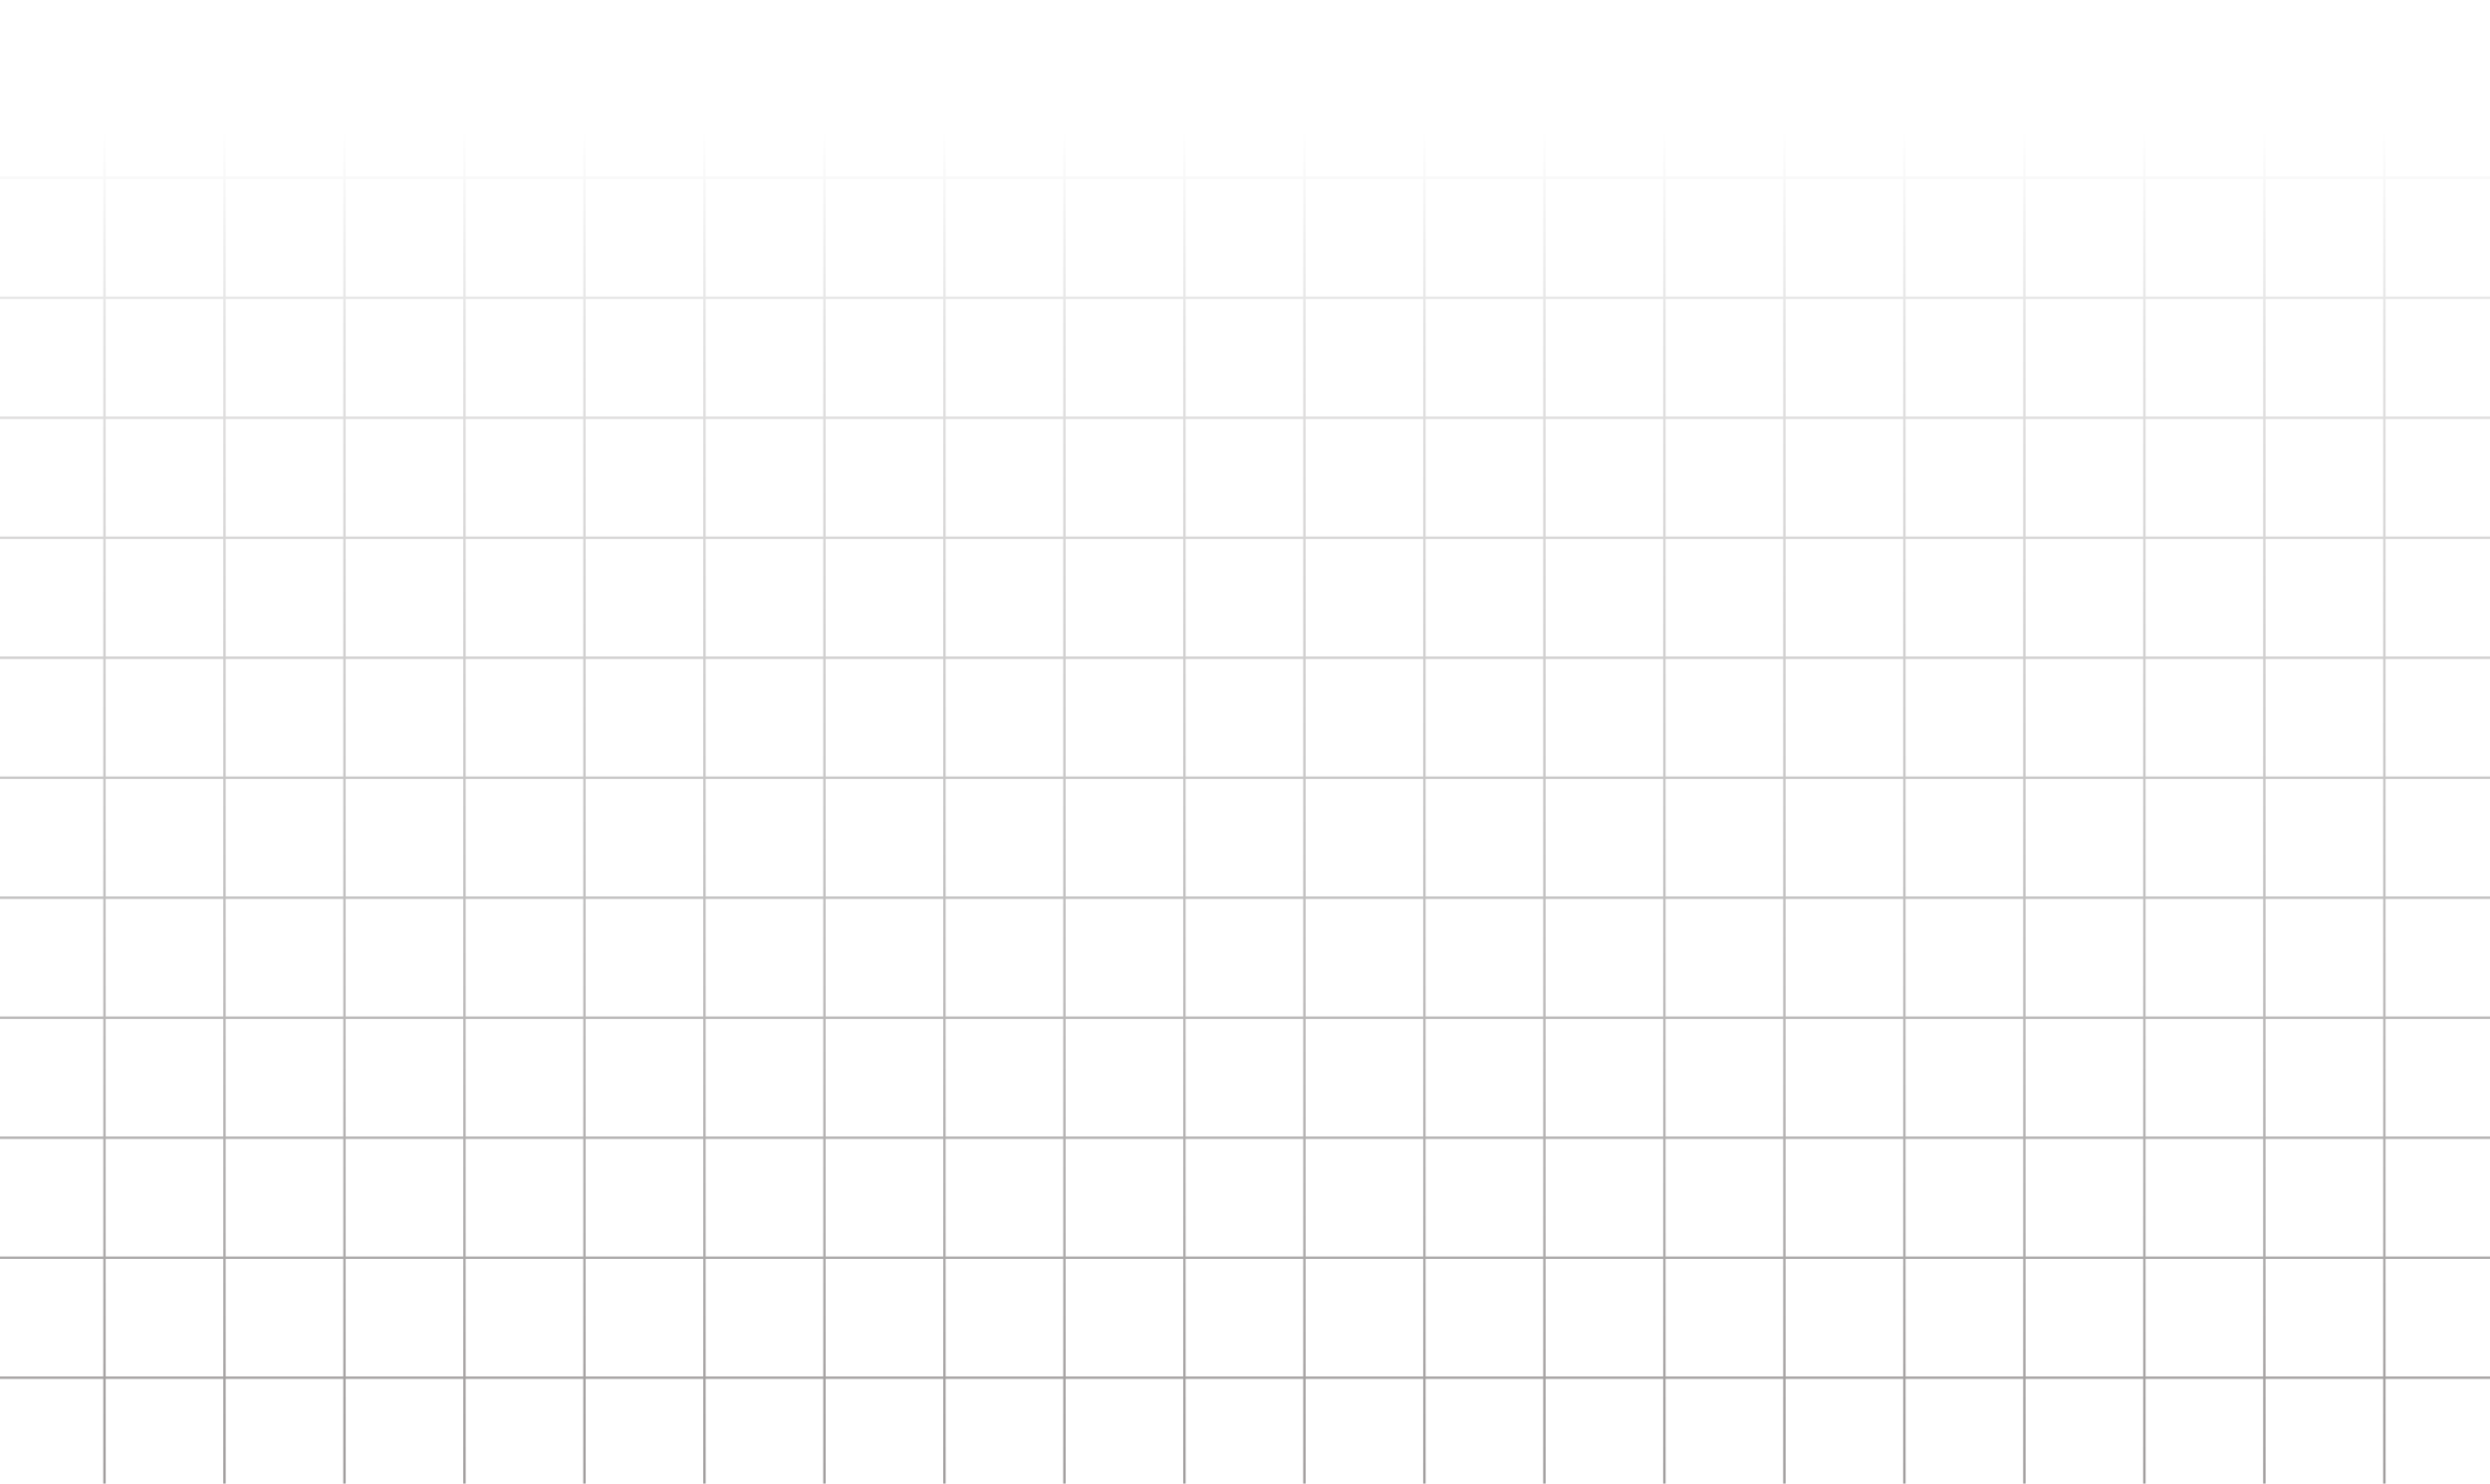 <svg xmlns="http://www.w3.org/2000/svg" width="1440" height="858" viewBox="0 0 1440 858" fill="none">
  <path opacity="0.4" fill-rule="evenodd" clip-rule="evenodd"
    d="M-9.664 -104.667L1448.99 -104.667V-106.055L-9.664 -106.055L-9.664 -104.667ZM1448.99 -35.273L-9.664 -35.273L-9.664 -36.661L1448.99 -36.661V-35.273ZM-9.664 1283.21V1352.61L-9.664 1442.14H-8.276L-8.276 1352.61H59.73V1442.14H61.118L61.118 1352.61H129.125V1442.14H130.513V1352.61H198.519V1442.14H199.906V1352.61H267.913V1442.14H269.301V1352.61H337.307V1442.14H338.695V1352.61H406.702V1442.14H408.09V1352.61H476.095V1442.14H477.483V1352.61H545.489V1442.14H546.877V1352.61H614.884V1442.14H616.272V1352.61H684.276V1442.14H685.664V1352.61H753.671V1442.14H755.059V1352.61H823.066V1442.14H824.454V1352.61H892.46V1442.14H893.847V1352.61H961.853V1442.14H963.241V1352.61H1031.25V1442.14H1032.64V1352.61H1100.64V1442.14H1102.03V1352.61H1170.04V1442.14H1171.42V1352.61H1239.43V1442.14H1240.82V1352.61H1308.82V1442.14H1310.21V1352.61H1378.22V1442.14H1379.61V1352.61H1447.61V1442.14H1449V-29.014H1447.61V32.733H1379.61V-29.014H1378.22V32.733H1310.21V-29.014H1308.82V32.733L1240.82 32.733V-29.014H1239.43V32.733H1171.42V-29.014H1170.04V32.733H1102.03V-29.014H1100.64V32.733H1032.64V-29.014H1031.25V32.733H963.241V-29.014H961.853V32.733L893.847 32.733V-29.014H892.46V32.733H824.454V-29.014H823.066V32.733H755.059V-29.014H753.671V32.733H685.664V-29.014H684.276V32.733H616.272V-29.014H614.884V32.733H546.877V-29.014H545.489V32.733L477.483 32.733V-29.014H476.095V32.733H408.09V-29.014H406.702V32.733H338.695V-29.014H337.307V32.733H269.301V-29.014H267.913V32.733H199.906V-29.014H198.519V32.733L130.513 32.733V-29.014H129.125V32.733H61.118V-29.014H59.73V32.733H-8.276L-8.276 -29.014H-9.664V34.121V103.515V172.909V242.303V311.697V381.091V450.485V519.879V589.273V658.668V728.062V797.456V866.85V936.244V1005.64V1075.03V1144.43V1213.82V1283.21ZM-8.276 34.121L-8.276 102.127H59.73L59.73 34.121H-8.276ZM61.118 34.121L61.118 102.127H129.125L129.125 34.121H61.118ZM130.513 34.121L130.513 102.127L198.519 102.127L198.519 34.121L130.513 34.121ZM199.906 34.121L199.906 102.127H267.913L267.913 34.121H199.906ZM269.301 34.121L269.301 102.127H337.307L337.307 34.121H269.301ZM338.695 34.121L338.695 102.127H406.702L406.702 34.121H338.695ZM408.09 34.121L408.09 102.127H476.095L476.095 34.121H408.09ZM477.483 34.121L477.483 102.127L545.489 102.127L545.489 34.121L477.483 34.121ZM546.877 34.121L546.877 102.127H614.884L614.884 34.121H546.877ZM616.272 34.121L616.272 102.127H684.276L684.276 34.121H616.272ZM685.664 34.121L685.664 102.127H753.671L753.671 34.121H685.664ZM755.059 34.121L755.059 102.127H823.066L823.066 34.121H755.059ZM824.454 34.121L824.454 102.127H892.46L892.46 34.121H824.454ZM893.847 34.121L893.847 102.127L961.853 102.127L961.853 34.121L893.847 34.121ZM963.241 34.121L963.241 102.127H1031.25L1031.25 34.121H963.241ZM1032.64 34.121V102.127H1100.64L1100.64 34.121H1032.64ZM1102.03 34.121V102.127H1170.04L1170.04 34.121H1102.03ZM1171.42 34.121V102.127H1239.43L1239.43 34.121H1171.42ZM1240.82 34.121V102.127L1308.82 102.127L1308.82 34.121L1240.82 34.121ZM1310.21 34.121V102.127H1378.22L1378.22 34.121H1310.21ZM1379.61 34.121V102.127H1447.61L1447.61 34.121H1379.61ZM1379.61 103.515H1447.61V171.521H1379.61V103.515ZM1310.21 103.515H1378.22V171.521H1310.21V103.515ZM1240.82 103.515L1308.82 103.515V171.521H1240.82V103.515ZM1171.42 103.515H1239.43V171.521H1171.42V103.515ZM1102.03 103.515H1170.04V171.521H1102.03V103.515ZM1032.64 103.515H1100.64V171.521L1032.64 171.521V103.515ZM963.241 103.515H1031.25V171.521H963.241V103.515ZM893.847 103.515L961.853 103.515V171.521H893.847V103.515ZM824.454 103.515H892.46V171.521H824.454V103.515ZM755.059 103.515H823.066V171.521H755.059V103.515ZM685.664 103.515H753.671V171.521H685.664V103.515ZM616.272 103.515H684.276V171.521H616.272V103.515ZM546.877 103.515H614.884V171.521H546.877V103.515ZM477.483 103.515L545.489 103.515V171.521H477.483V103.515ZM408.09 103.515H476.095V171.521H408.09V103.515ZM338.695 103.515H406.702V171.521L338.695 171.521V103.515ZM269.301 103.515H337.307V171.521H269.301V103.515ZM199.906 103.515H267.913V171.521H199.906V103.515ZM130.513 103.515L198.519 103.515V171.521H130.513V103.515ZM61.118 103.515H129.125V171.521H61.118V103.515ZM-8.276 103.515H59.73V171.521H-8.276L-8.276 103.515ZM-8.276 172.909L-8.276 240.915H59.73L59.73 172.909H-8.276ZM61.118 172.909L61.118 240.915H129.125L129.125 172.909H61.118ZM130.513 172.909L130.513 240.915H198.519L198.519 172.909H130.513ZM199.906 172.909L199.906 240.915H267.913L267.913 172.909H199.906ZM269.301 172.909L269.301 240.915H337.307L337.307 172.909H269.301ZM338.695 172.909L338.695 240.915L406.702 240.915L406.702 172.909L338.695 172.909ZM408.09 172.909L408.09 240.915H476.095L476.095 172.909H408.09ZM477.483 172.909L477.483 240.915H545.489V172.909H477.483ZM546.877 172.909V240.915H614.884V172.909H546.877ZM616.272 172.909V240.915H684.276V172.909H616.272ZM685.664 172.909V240.915H753.671V172.909H685.664ZM755.059 172.909V240.915H823.066V172.909H755.059ZM824.454 172.909V240.915H892.46V172.909H824.454ZM893.847 172.909V240.915H961.853V172.909H893.847ZM963.241 172.909V240.915H1031.25V172.909H963.241ZM1032.64 172.909V240.915L1100.64 240.915V172.909L1032.64 172.909ZM1102.03 172.909V240.915H1170.04V172.909H1102.03ZM1171.42 172.909V240.915H1239.43V172.909H1171.42ZM1240.82 172.909V240.915H1308.82V172.909H1240.82ZM1310.21 172.909V240.915H1378.22V172.909H1310.21ZM1379.61 172.909V240.915H1447.61V172.909H1379.61ZM1379.61 242.303H1447.61V310.309H1379.61V242.303ZM1310.21 242.303H1378.22V310.309H1310.21V242.303ZM1240.82 242.303H1308.82V310.309H1240.82V242.303ZM1171.42 242.303H1239.43V310.309H1171.42V242.303ZM1102.03 242.303H1170.04V310.309H1102.03V242.303ZM1032.64 242.303L1100.64 242.303V310.309L1032.64 310.309V242.303ZM963.241 242.303H1031.25V310.309H963.241V242.303ZM893.847 242.303H961.853V310.309H893.847V242.303ZM824.454 242.303H892.46V310.309H824.454V242.303ZM755.059 242.303H823.066V310.309H755.059V242.303ZM685.664 242.303H753.671V310.309H685.664V242.303ZM616.272 242.303H684.276V310.309H616.272V242.303ZM546.877 242.303H614.884V310.309H546.877V242.303ZM477.483 242.303H545.489V310.309H477.483V242.303ZM408.09 242.303H476.095V310.309H408.09V242.303ZM338.695 242.303L406.702 242.303V310.309L338.695 310.309V242.303ZM269.301 242.303H337.307V310.309H269.301V242.303ZM199.906 242.303H267.913V310.309H199.906V242.303ZM130.513 242.303H198.519V310.309H130.513V242.303ZM61.118 242.303H129.125V310.309H61.118V242.303ZM-8.276 242.303H59.73V310.309H-8.276L-8.276 242.303ZM-8.276 311.697L-8.276 379.703H59.73V311.697H-8.276ZM61.118 311.697V379.703H129.125V311.697H61.118ZM130.513 311.697V379.703H198.519V311.697H130.513ZM199.906 311.697V379.703H267.913V311.697H199.906ZM269.301 311.697V379.703H337.307V311.697H269.301ZM338.695 311.697V379.703L406.702 379.703V311.697L338.695 311.697ZM408.09 311.697V379.703H476.095V311.697H408.09ZM477.483 311.697V379.703H545.489V311.697H477.483ZM546.877 311.697V379.703H614.884V311.697H546.877ZM616.272 311.697V379.703H684.276V311.697H616.272ZM685.664 311.697V379.703H753.671V311.697H685.664ZM755.059 311.697V379.703H823.066V311.697H755.059ZM824.454 311.697V379.703H892.46V311.697H824.454ZM893.847 311.697V379.703H961.853V311.697H893.847ZM963.241 311.697V379.703H1031.25V311.697H963.241ZM1032.64 311.697V379.703L1100.64 379.703V311.697L1032.64 311.697ZM1102.03 311.697V379.703H1170.04V311.697H1102.03ZM1171.42 311.697V379.703H1239.43V311.697H1171.42ZM1240.82 311.697V379.703H1308.82V311.697H1240.82ZM1310.21 311.697V379.703H1378.22V311.697H1310.21ZM1379.61 311.697V379.703H1447.61V311.697H1379.61ZM1379.61 381.091H1447.61V449.097H1379.61V381.091ZM1310.21 381.091H1378.22V449.097H1310.21V381.091ZM1240.82 381.091H1308.82V449.097H1240.82V381.091ZM1171.42 381.091H1239.43V449.097H1171.42V381.091ZM1102.03 381.091H1170.04V449.097H1102.03V381.091ZM1032.64 381.091L1100.64 381.091V449.097H1032.64V381.091ZM963.241 381.091H1031.25V449.097H963.241V381.091ZM893.847 381.091H961.853V449.097H893.847V381.091ZM824.454 381.091H892.46V449.097H824.454V381.091ZM755.059 381.091H823.066V449.097H755.059V381.091ZM685.664 381.091H753.671V449.097L685.664 449.097V381.091ZM616.272 381.091H684.276V449.097H616.272V381.091ZM546.877 381.091H614.884V449.097H546.877V381.091ZM477.483 381.091H545.489V449.097H477.483V381.091ZM408.09 381.091H476.095V449.097H408.09V381.091ZM338.695 381.091L406.702 381.091V449.097H338.695V381.091ZM269.301 381.091H337.307V449.097H269.301V381.091ZM199.906 381.091H267.913V449.097H199.906V381.091ZM130.513 381.091H198.519V449.097H130.513V381.091ZM61.118 381.091H129.125V449.097H61.118V381.091ZM-8.276 381.091H59.73V449.097H-8.276L-8.276 381.091ZM-8.276 450.485L-8.276 518.491H59.73V450.485H-8.276ZM61.118 450.485V518.491H129.125V450.485H61.118ZM130.513 450.485V518.491H198.519V450.485H130.513ZM199.906 450.485V518.491H267.913V450.485H199.906ZM269.301 450.485V518.491H337.307V450.485H269.301ZM338.695 450.485V518.491H406.702V450.485H338.695ZM408.09 450.485V518.491H476.095V450.485H408.09ZM477.483 450.485V518.491H545.489V450.485H477.483ZM546.877 450.485V518.491H614.884V450.485H546.877ZM616.272 450.485V518.491H684.276V450.485H616.272ZM685.664 450.485V518.491L753.671 518.491V450.485L685.664 450.485ZM755.059 450.485V518.491H823.066V450.485H755.059ZM824.454 450.485V518.491H892.46V450.485H824.454ZM893.847 450.485V518.491H961.853V450.485H893.847ZM963.241 450.485V518.491H1031.25V450.485H963.241ZM1032.64 450.485V518.491H1100.64V450.485H1032.64ZM1102.03 450.485V518.491H1170.04V450.485H1102.03ZM1171.42 450.485V518.491H1239.43V450.485H1171.42ZM1240.82 450.485V518.491H1308.82V450.485H1240.82ZM1310.21 450.485V518.491H1378.22V450.485H1310.21ZM1379.61 450.485V518.491H1447.61V450.485H1379.61ZM1379.61 519.879H1447.61V587.885H1379.61V519.879ZM1310.21 519.879H1378.22V587.885H1310.21V519.879ZM1240.82 519.879H1308.82V587.885H1240.82V519.879ZM1171.42 519.879H1239.43V587.885H1171.42V519.879ZM1102.03 519.879H1170.04V587.885H1102.03V519.879ZM1032.64 519.879H1100.64V587.885H1032.64V519.879ZM963.241 519.879H1031.25V587.885H963.241V519.879ZM893.847 519.879H961.853V587.885H893.847V519.879ZM824.454 519.879H892.46V587.885H824.454V519.879ZM755.059 519.879H823.066V587.885H755.059V519.879ZM685.664 519.879L753.671 519.879V587.885L685.664 587.885V519.879ZM616.272 519.879H684.276V587.885H616.272V519.879ZM546.877 519.879H614.884V587.885H546.877V519.879ZM477.483 519.879H545.489V587.885H477.483V519.879ZM408.09 519.879H476.095V587.885H408.09V519.879ZM338.695 519.879H406.702V587.885H338.695V519.879ZM269.301 519.879H337.307V587.885H269.301V519.879ZM199.906 519.879H267.913V587.885H199.906V519.879ZM130.513 519.879H198.519V587.885H130.513V519.879ZM61.118 519.879H129.125V587.885H61.118V519.879ZM-8.276 519.879H59.73V587.885H-8.276L-8.276 519.879ZM-8.276 589.273L-8.276 657.28H59.73V589.273H-8.276ZM61.118 589.273V657.28H129.125V589.273H61.118ZM130.513 589.273V657.28H198.519V589.273H130.513ZM199.906 589.273V657.28H267.913V589.273H199.906ZM269.301 589.273V657.28H337.307V589.273H269.301ZM338.695 589.273V657.28H406.702V589.273H338.695ZM408.09 589.273V657.28H476.095V589.273H408.09ZM477.483 589.273V657.28H545.489V589.273H477.483ZM546.877 589.273V657.28H614.884V589.273H546.877ZM616.272 589.273V657.28H684.276V589.273H616.272ZM685.664 589.273V657.28L753.671 657.28V589.273L685.664 589.273ZM755.059 589.273V657.28H823.066V589.273H755.059ZM824.454 589.273V657.28H892.46V589.273H824.454ZM893.847 589.273V657.28H961.853V589.273H893.847ZM963.241 589.273V657.28H1031.25V589.273H963.241ZM1032.64 589.273V657.28H1100.64V589.273H1032.64ZM1102.03 589.273V657.28H1170.04V589.273H1102.03ZM1171.42 589.273V657.28H1239.43V589.273H1171.42ZM1240.82 589.273V657.28H1308.82V589.273H1240.82ZM1310.21 589.273V657.28H1378.22V589.273H1310.21ZM1379.61 589.273V657.28H1447.61V589.273H1379.61ZM1379.61 658.668H1447.61V726.674H1379.61V658.668ZM1310.21 658.668H1378.22V726.674H1310.21V658.668ZM1240.82 658.668H1308.82V726.674H1240.82V658.668ZM1171.42 658.668H1239.43V726.674H1171.42V658.668ZM1102.03 658.668H1170.04V726.674H1102.03V658.668ZM1032.64 658.668H1100.64V726.674H1032.64V658.668ZM963.241 658.668H1031.25V726.674H963.241V658.668ZM893.847 658.668H961.853V726.674H893.847V658.668ZM824.454 658.668H892.46V726.674H824.454V658.668ZM755.059 658.668H823.066V726.674H755.059V658.668ZM685.664 658.668L753.671 658.668V726.674L685.664 726.674V658.668ZM616.272 658.668H684.276V726.674H616.272V658.668ZM546.877 658.668H614.884V726.674H546.877V658.668ZM477.483 658.668H545.489V726.674H477.483V658.668ZM408.09 658.668H476.095V726.674H408.09V658.668ZM338.695 658.668H406.702V726.674H338.695V658.668ZM269.301 658.668H337.307V726.674H269.301V658.668ZM199.906 658.668H267.913V726.674H199.906V658.668ZM130.513 658.668H198.519V726.674H130.513V658.668ZM61.118 658.668H129.125V726.674H61.118V658.668ZM-8.276 658.668H59.73V726.674H-8.276L-8.276 658.668ZM-8.276 728.062L-8.276 796.068H59.73V728.062H-8.276ZM61.118 728.062V796.068H129.125V728.062H61.118ZM130.513 728.062V796.068H198.519V728.062H130.513ZM199.906 728.062V796.068H267.913V728.062H199.906ZM269.301 728.062V796.068H337.307V728.062H269.301ZM338.695 728.062V796.068H406.702V728.062H338.695ZM408.09 728.062V796.068H476.095V728.062H408.09ZM477.483 728.062V796.068H545.489V728.062H477.483ZM546.877 728.062V796.068H614.884V728.062H546.877ZM616.272 728.062V796.068H684.276V728.062H616.272ZM685.664 728.062V796.068L753.671 796.068V728.062L685.664 728.062ZM755.059 728.062V796.068H823.066V728.062H755.059ZM824.454 728.062V796.068H892.46V728.062H824.454ZM893.847 728.062V796.068H961.853V728.062H893.847ZM963.241 728.062V796.068H1031.25V728.062H963.241ZM1032.64 728.062V796.068H1100.64V728.062H1032.64ZM1102.03 728.062V796.068H1170.04V728.062H1102.03ZM1171.42 728.062V796.068H1239.43V728.062H1171.42ZM1240.82 728.062V796.068H1308.82V728.062H1240.82ZM1310.21 728.062V796.068H1378.22V728.062H1310.21ZM1379.61 728.062V796.068H1447.61V728.062H1379.61ZM1379.61 797.456H1447.61V865.462H1379.61V797.456ZM1310.21 797.456H1378.22V865.462H1310.21V797.456ZM1240.82 797.456H1308.82V865.462H1240.82V797.456ZM1171.42 797.456H1239.43V865.462H1171.42V797.456ZM1102.03 797.456H1170.04V865.462H1102.03V797.456ZM1032.64 797.456H1100.64V865.462H1032.64V797.456ZM963.241 797.456H1031.25V865.462H963.241V797.456ZM893.847 797.456H961.853V865.462H893.847V797.456ZM824.454 797.456H892.46V865.462H824.454V797.456ZM755.059 797.456H823.066V865.462H755.059V797.456ZM685.664 797.456L753.671 797.456V865.462L685.664 865.462V797.456ZM616.272 797.456H684.276V865.462H616.272V797.456ZM546.877 797.456H614.884V865.462H546.877V797.456ZM477.483 797.456H545.489V865.462H477.483V797.456ZM408.09 797.456H476.095V865.462H408.09V797.456ZM338.695 797.456H406.702V865.462H338.695V797.456ZM269.301 797.456H337.307V865.462H269.301V797.456ZM199.906 797.456H267.913V865.462H199.906V797.456ZM130.513 797.456H198.519V865.462H130.513V797.456ZM61.118 797.456H129.125V865.462H61.118V797.456ZM-8.276 797.456H59.73V865.462H-8.276L-8.276 797.456ZM-8.276 866.85L-8.276 934.856H59.73V866.85H-8.276ZM61.118 866.85V934.856H129.125V866.85H61.118ZM130.513 866.85V934.856H198.519V866.85H130.513ZM199.906 866.85V934.856H267.913V866.85H199.906ZM269.301 866.85V934.856H337.307V866.85H269.301ZM338.695 866.85V934.856H406.702V866.85H338.695ZM408.09 866.85V934.856H476.095V866.85H408.09ZM477.483 866.85V934.856H545.489V866.85H477.483ZM546.877 866.85V934.856H614.884V866.85H546.877ZM616.272 866.85V934.856H684.276V866.85H616.272ZM685.664 866.85V934.856L753.671 934.856V866.85L685.664 866.85ZM755.059 866.85V934.856H823.066V866.85H755.059ZM824.454 866.85V934.856H892.46V866.85H824.454ZM893.847 866.85V934.856H961.853V866.85H893.847ZM963.241 866.85V934.856H1031.25V866.85H963.241ZM1032.64 866.85V934.856H1100.64V866.85H1032.64ZM1102.03 866.85V934.856H1170.04V866.85H1102.03ZM1171.42 866.85V934.856H1239.43V866.85H1171.42ZM1240.82 866.85V934.856H1308.82V866.85H1240.82ZM1310.21 866.85V934.856H1378.22V866.85H1310.21ZM1379.61 866.85V934.856H1447.61V866.85H1379.61ZM1379.61 936.244H1447.61V1004.25H1379.61V936.244ZM1310.21 936.244H1378.22V1004.25H1310.21V936.244ZM1240.82 936.244H1308.82V1004.25H1240.82V936.244ZM1171.42 936.244H1239.43V1004.25H1171.42V936.244ZM1102.03 936.244H1170.04V1004.25H1102.03V936.244ZM1032.64 936.244H1100.64V1004.25H1032.64V936.244ZM963.241 936.244H1031.25V1004.25H963.241V936.244ZM893.847 936.244H961.853V1004.25H893.847V936.244ZM824.454 936.244H892.46V1004.25H824.454V936.244ZM755.059 936.244H823.066V1004.25H755.059V936.244ZM685.664 936.244H753.671V1004.25L685.664 1004.25V936.244ZM616.272 936.244H684.276V1004.25H616.272V936.244ZM546.877 936.244H614.884V1004.25H546.877V936.244ZM477.483 936.244H545.489V1004.25H477.483V936.244ZM408.09 936.244H476.095V1004.25H408.09V936.244ZM338.695 936.244H406.702V1004.25H338.695V936.244ZM269.301 936.244H337.307V1004.25H269.301V936.244ZM199.906 936.244H267.913V1004.25H199.906V936.244ZM130.513 936.244H198.519V1004.25H130.513V936.244ZM61.118 936.244H129.125V1004.25H61.118V936.244ZM-8.276 936.244H59.73V1004.25H-8.276L-8.276 936.244ZM-8.276 1005.64L-8.276 1073.64H59.73V1005.64H-8.276ZM61.118 1005.64V1073.64H129.125V1005.64H61.118ZM130.513 1005.64V1073.64H198.519V1005.64H130.513ZM199.906 1005.64V1073.64H267.913V1005.64H199.906ZM269.301 1005.64V1073.64H337.307V1005.64H269.301ZM338.695 1005.64V1073.64H406.702V1005.64H338.695ZM408.09 1005.64V1073.64H476.095V1005.64H408.09ZM477.483 1005.64V1073.64H545.489V1005.64H477.483ZM546.877 1005.64V1073.64H614.884V1005.64H546.877ZM616.272 1005.64V1073.64H684.276V1005.64H616.272ZM685.664 1005.64V1073.64H753.671V1005.64L685.664 1005.64ZM755.059 1005.64V1073.64H823.066V1005.64H755.059ZM824.454 1005.64V1073.64H892.46V1005.64H824.454ZM893.847 1005.64V1073.64H961.853V1005.64H893.847ZM963.241 1005.64V1073.64H1031.25V1005.64H963.241ZM1032.64 1005.64V1073.64H1100.64V1005.64H1032.64ZM1102.03 1005.64V1073.64H1170.04V1005.64H1102.03ZM1171.42 1005.64V1073.64H1239.43V1005.64H1171.42ZM1240.82 1005.64V1073.64H1308.82V1005.64H1240.82ZM1310.21 1005.64V1073.64H1378.22V1005.64H1310.21ZM1379.61 1005.64V1073.64H1447.61V1005.64H1379.61ZM1379.61 1075.03H1447.61V1143.04H1379.61V1075.03ZM1310.21 1075.03H1378.22V1143.04H1310.21V1075.03ZM1240.82 1075.03H1308.82V1143.04H1240.82V1075.03ZM1171.42 1075.03H1239.43V1143.04H1171.42V1075.03ZM1102.03 1075.03H1170.04V1143.04H1102.03V1075.03ZM1032.64 1075.03H1100.64V1143.04H1032.64V1075.03ZM963.241 1075.03H1031.25V1143.04H963.241V1075.03ZM893.847 1075.03H961.853V1143.04H893.847V1075.03ZM824.454 1075.03H892.46V1143.04H824.454V1075.03ZM755.059 1075.03H823.066V1143.04H755.059V1075.03ZM685.664 1075.03L753.671 1075.03V1143.04L685.664 1143.04V1075.03ZM616.272 1075.03H684.276V1143.04H616.272V1075.03ZM546.877 1075.03H614.884V1143.04H546.877V1075.03ZM477.483 1075.03H545.489V1143.04H477.483V1075.03ZM408.09 1075.03H476.095V1143.04H408.09V1075.03ZM338.695 1075.03H406.702V1143.04H338.695V1075.03ZM269.301 1075.03H337.307V1143.04H269.301V1075.03ZM199.906 1075.03H267.913V1143.04H199.906V1075.03ZM130.513 1075.03H198.519V1143.04H130.513V1075.03ZM61.118 1075.03H129.125V1143.04H61.118V1075.03ZM-8.276 1075.03H59.73V1143.04H-8.276L-8.276 1075.03ZM-8.276 1144.43L-8.276 1212.43H59.73V1144.43H-8.276ZM61.118 1144.43V1212.43H129.125V1144.43H61.118ZM130.513 1144.43V1212.43H198.519V1144.43H130.513ZM199.906 1144.43V1212.43H267.913V1144.43H199.906ZM269.301 1144.43V1212.43H337.307V1144.43H269.301ZM338.695 1144.43V1212.43H406.702V1144.43H338.695ZM408.09 1144.43V1212.43H476.095V1144.43H408.09ZM477.483 1144.43V1212.43H545.489V1144.43H477.483ZM546.877 1144.43V1212.43H614.884V1144.43H546.877ZM616.272 1144.43V1212.43H684.276V1144.43H616.272ZM685.664 1144.43V1212.43L753.671 1212.43V1144.43H685.664ZM755.059 1144.43V1212.43H823.066V1144.43H755.059ZM824.454 1144.43V1212.43H892.46V1144.43H824.454ZM893.847 1144.43V1212.43H961.853V1144.43H893.847ZM963.241 1144.43V1212.43H1031.25V1144.43H963.241ZM1032.64 1144.43V1212.43H1100.64V1144.43H1032.64ZM1102.03 1144.43V1212.43H1170.04V1144.43H1102.03ZM1171.42 1144.43V1212.43H1239.43V1144.43H1171.42ZM1240.82 1144.43V1212.43H1308.82V1144.43H1240.82ZM1310.21 1144.43V1212.43H1378.22V1144.43H1310.21ZM1379.61 1144.43V1212.43H1447.61V1144.43H1379.61ZM1379.61 1213.82H1447.61V1281.83H1379.61V1213.82ZM1310.21 1213.82H1378.22V1281.83H1310.21V1213.82ZM1240.82 1213.82H1308.82V1281.83H1240.82V1213.82ZM1171.42 1213.82H1239.43V1281.83H1171.42V1213.82ZM1102.03 1213.82H1170.04V1281.83H1102.03V1213.82ZM1032.64 1213.82H1100.64V1281.83H1032.64V1213.82ZM963.241 1213.82H1031.25V1281.83H963.241V1213.82ZM893.847 1213.82H961.853V1281.83H893.847V1213.82ZM824.454 1213.82H892.46V1281.83H824.454V1213.82ZM755.059 1213.82H823.066V1281.83H755.059V1213.82ZM685.664 1213.82H753.671V1281.83H685.664V1213.82ZM616.272 1213.82H684.276V1281.83H616.272V1213.82ZM546.877 1213.82H614.884V1281.83H546.877V1213.82ZM477.483 1213.82H545.489V1281.83H477.483V1213.82ZM408.09 1213.82H476.095V1281.83H408.09V1213.82ZM338.695 1213.82H406.702V1281.83H338.695V1213.82ZM269.301 1213.82H337.307V1281.83H269.301V1213.82ZM199.906 1213.82H267.913V1281.83H199.906V1213.82ZM130.513 1213.82H198.519V1281.83H130.513V1213.82ZM61.118 1213.82H129.125V1281.83H61.118V1213.82ZM-8.276 1213.82H59.73V1281.83H-8.276L-8.276 1213.82ZM-8.276 1283.21L-8.276 1351.22H59.73V1283.21H-8.276ZM61.118 1283.21V1351.22H129.125V1283.21H61.118ZM130.513 1283.21V1351.22H198.519V1283.21H130.513ZM199.906 1283.21V1351.22H267.913V1283.21H199.906ZM269.301 1283.21V1351.22H337.307V1283.21H269.301ZM338.695 1283.21V1351.22H406.702V1283.21H338.695ZM408.09 1283.21V1351.22H476.095V1283.21H408.09ZM477.483 1283.21V1351.22H545.489V1283.21H477.483ZM546.877 1283.21V1351.22H614.884V1283.21H546.877ZM616.272 1283.21V1351.22H684.276V1283.21H616.272ZM685.664 1283.21V1351.22L753.671 1351.22V1283.21L685.664 1283.21ZM755.059 1283.21V1351.22H823.066V1283.21H755.059ZM824.454 1283.21V1351.22H892.46V1283.21H824.454ZM893.847 1283.21V1351.22H961.853V1283.21H893.847ZM963.241 1283.21V1351.22H1031.25V1283.21H963.241ZM1032.64 1283.21V1351.22H1100.64V1283.21H1032.64ZM1102.03 1283.21V1351.22H1170.04V1283.21H1102.03ZM1171.42 1283.21V1351.22H1239.43V1283.21H1171.42ZM1240.82 1283.21V1351.22H1308.82V1283.21H1240.82ZM1310.21 1283.21V1351.22H1378.22V1283.21H1310.21ZM1379.61 1283.21V1351.22H1447.61V1283.21H1379.61Z"
    fill="url(#paint0_linear_990_3138)" />
  <defs>
    <linearGradient id="paint0_linear_990_3138" x1="1008.5" y1="76" x2="1008.5" y2="889" gradientUnits="userSpaceOnUse">
      <stop stop-opacity="0" />
      <stop offset="0.141" stop-color="#040000" stop-opacity="0.28" />
      <stop offset="1" stop-color="#080000" />
    </linearGradient>
  </defs>
</svg>